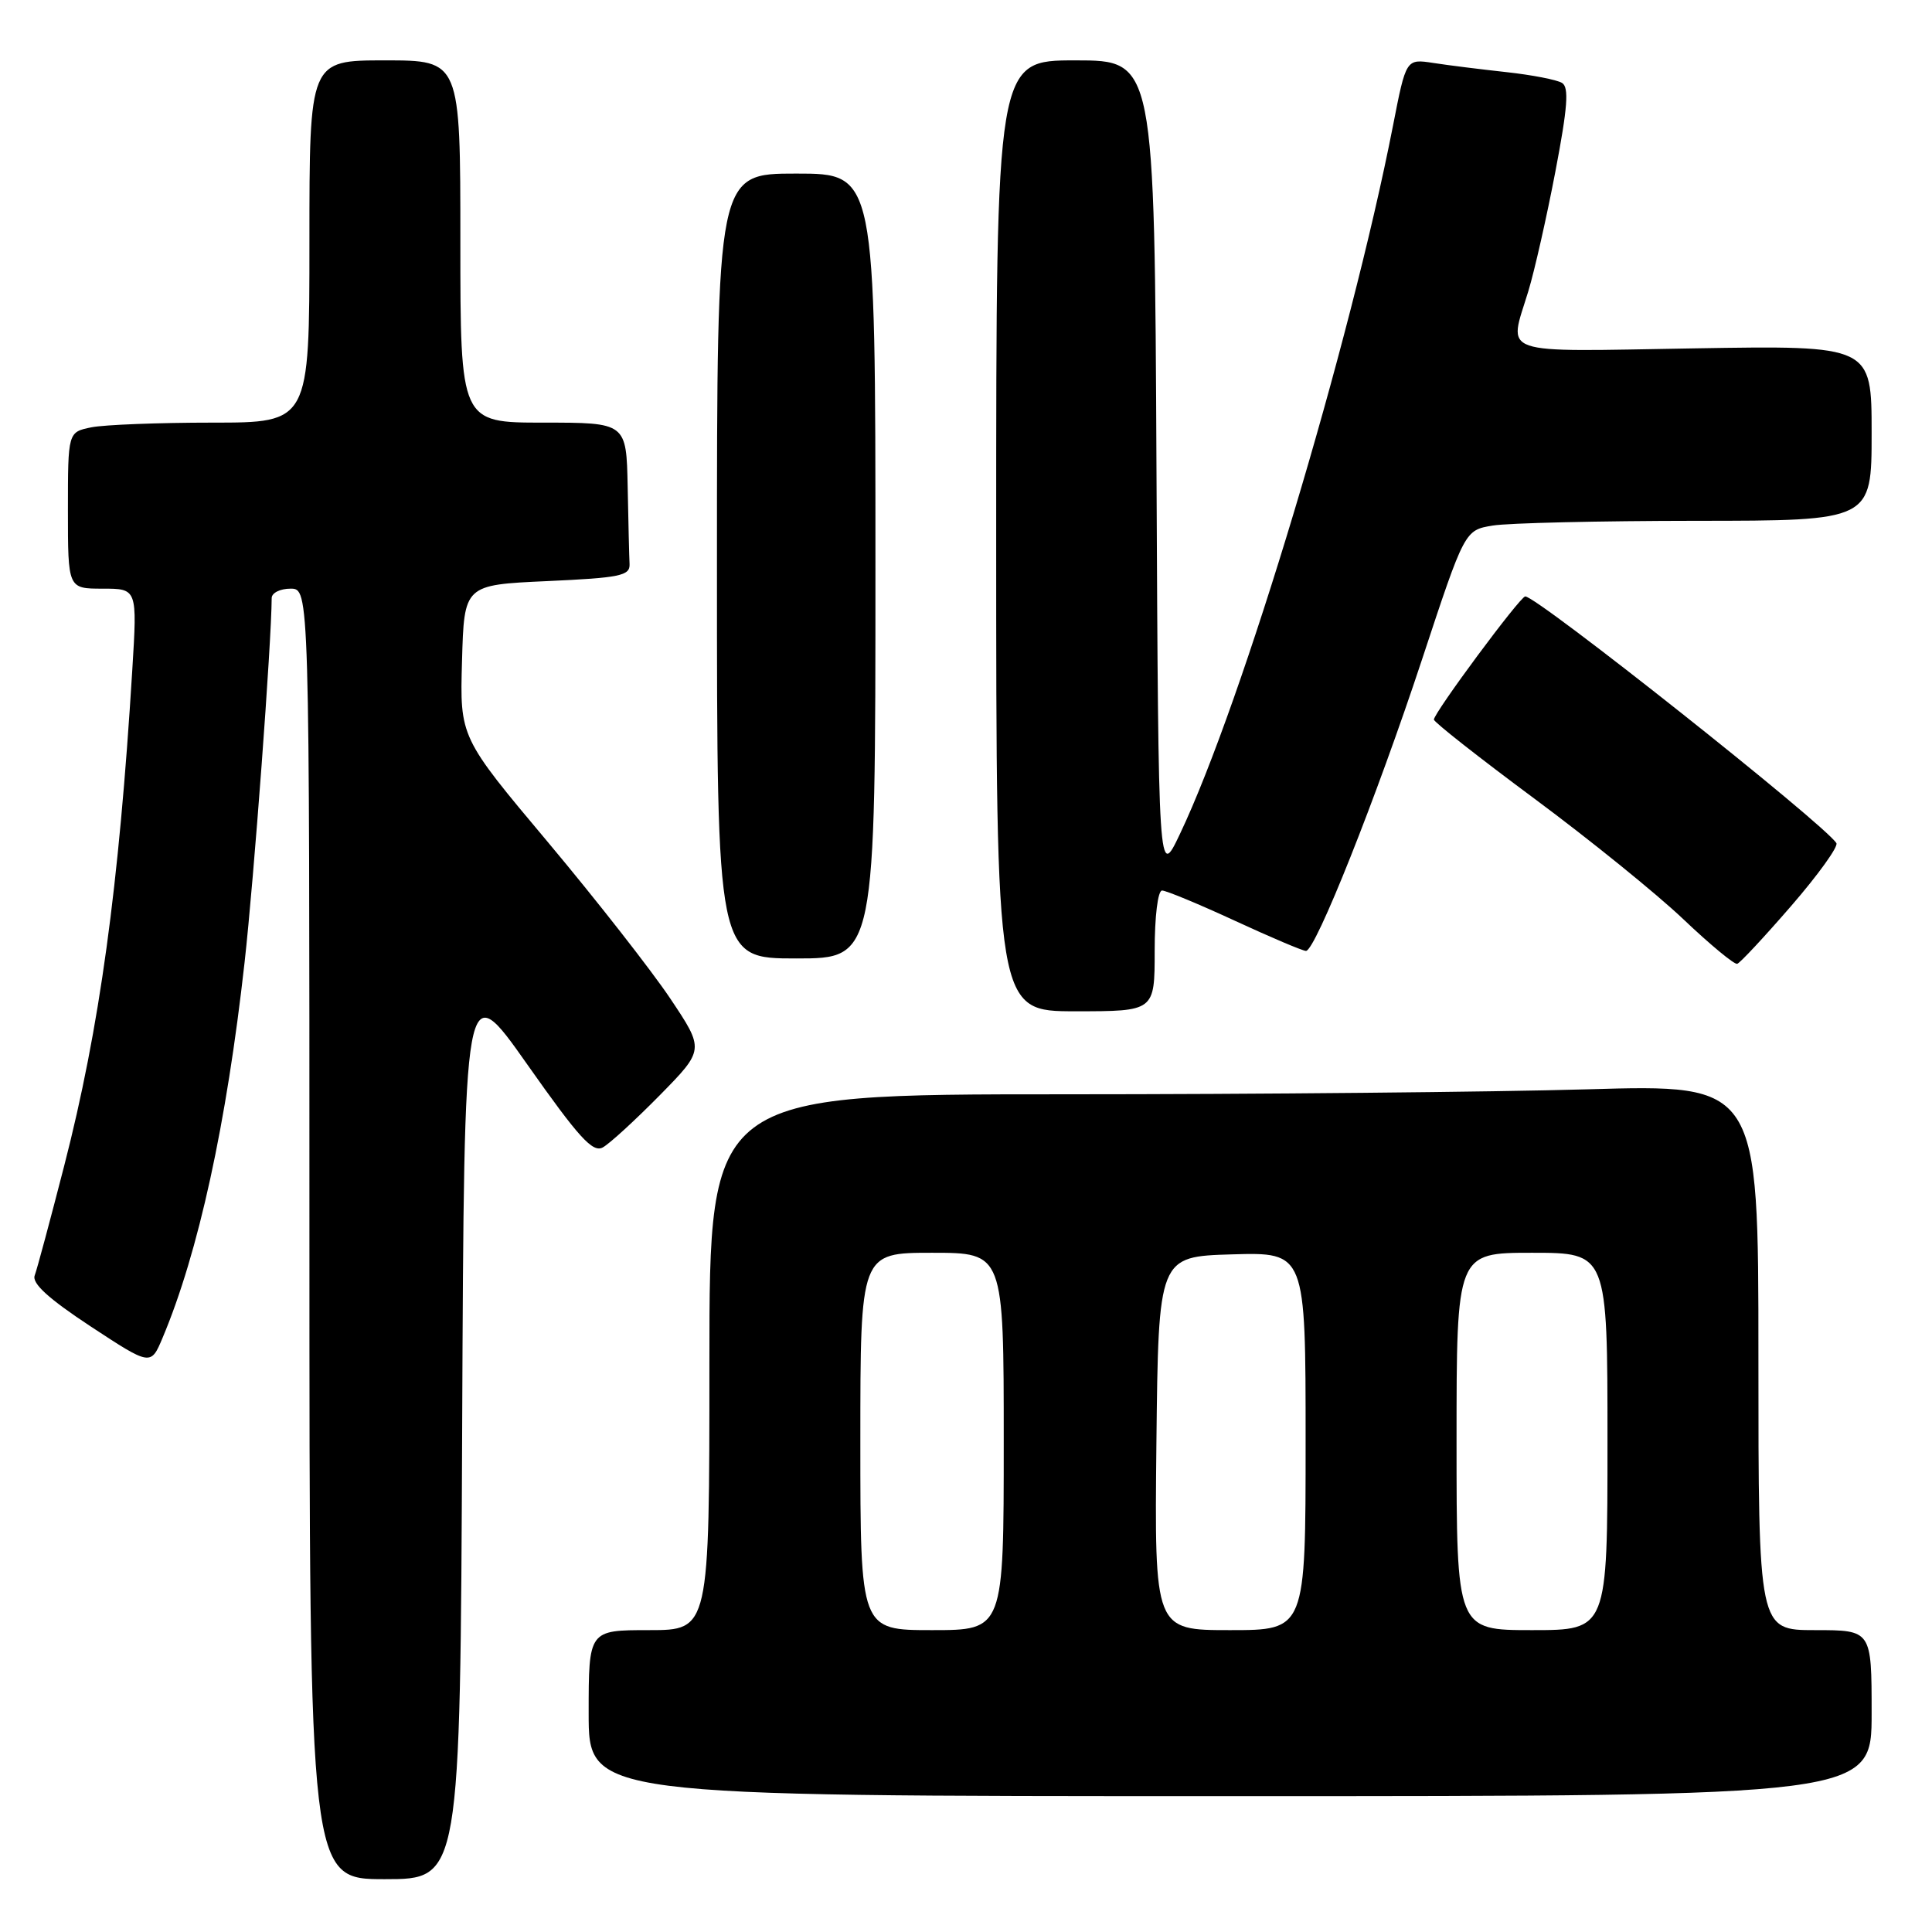 <?xml version="1.0" encoding="UTF-8" standalone="no"?>
<!DOCTYPE svg PUBLIC "-//W3C//DTD SVG 1.1//EN" "http://www.w3.org/Graphics/SVG/1.1/DTD/svg11.dtd" >
<svg xmlns="http://www.w3.org/2000/svg" xmlns:xlink="http://www.w3.org/1999/xlink" version="1.1" viewBox="0 0 256 256">
 <g >
 <path fill="currentColor"
d=" M 61.24 189.08 C 61.50 129.16 61.50 129.16 69.87 141.05 C 76.68 150.72 78.54 152.78 79.87 152.04 C 80.77 151.55 84.17 148.43 87.43 145.12 C 93.35 139.09 93.35 139.09 88.80 132.29 C 86.30 128.56 79.01 119.24 72.60 111.59 C 60.93 97.69 60.93 97.69 61.22 87.59 C 61.50 77.50 61.50 77.50 72.50 77.00 C 82.16 76.56 83.49 76.29 83.42 74.75 C 83.37 73.79 83.26 69.17 83.17 64.50 C 83.00 56.00 83.00 56.00 72.00 56.00 C 61.00 56.00 61.00 56.00 61.00 32.00 C 61.00 8.00 61.00 8.00 51.00 8.00 C 41.00 8.00 41.00 8.00 41.00 32.00 C 41.00 56.00 41.00 56.00 28.12 56.00 C 21.04 56.00 13.84 56.28 12.12 56.62 C 9.00 57.25 9.00 57.25 9.00 67.62 C 9.00 78.00 9.00 78.00 13.60 78.00 C 18.19 78.00 18.19 78.00 17.53 88.75 C 15.76 117.59 13.20 136.24 8.50 154.50 C 6.66 161.65 4.91 168.18 4.60 169.00 C 4.20 170.05 6.42 172.07 12.00 175.75 C 19.98 180.99 19.98 180.99 21.55 177.25 C 26.29 166.00 30.02 148.92 32.41 127.50 C 33.66 116.31 35.97 85.19 36.00 79.25 C 36.00 78.56 37.12 78.00 38.50 78.00 C 41.00 78.00 41.00 78.00 41.00 163.50 C 41.00 249.00 41.00 249.00 50.99 249.00 C 60.98 249.00 60.98 249.00 61.24 189.08 Z  M 248.00 227.00 C 248.00 216.00 248.00 216.00 240.50 216.00 C 233.00 216.00 233.00 216.00 233.00 179.84 C 233.00 143.68 233.00 143.68 210.34 144.34 C 197.87 144.70 166.60 145.00 140.84 145.00 C 94.00 145.00 94.00 145.00 94.00 180.50 C 94.00 216.00 94.00 216.00 86.00 216.00 C 78.00 216.00 78.00 216.00 78.00 227.00 C 78.00 238.00 78.00 238.00 163.00 238.00 C 248.00 238.00 248.00 238.00 248.00 227.00 Z  M 153.00 126.00 C 153.00 121.43 153.42 118.00 153.98 118.00 C 154.52 118.00 158.86 119.80 163.62 122.00 C 168.38 124.20 172.62 126.00 173.05 126.00 C 174.30 126.00 182.36 105.75 188.43 87.37 C 194.08 70.25 194.08 70.25 197.79 69.64 C 199.83 69.30 211.96 69.02 224.75 69.01 C 248.00 69.00 248.00 69.00 248.00 57.38 C 248.00 45.77 248.00 45.77 224.50 46.16 C 198.07 46.60 199.89 47.22 202.51 38.59 C 203.33 35.89 204.95 28.74 206.10 22.71 C 207.72 14.23 207.92 11.57 206.98 10.99 C 206.30 10.57 203.00 9.93 199.63 9.56 C 196.26 9.19 191.88 8.65 189.91 8.34 C 186.31 7.79 186.31 7.79 184.58 16.65 C 178.92 45.58 164.62 93.12 156.35 110.50 C 153.50 116.50 153.50 116.50 153.24 62.25 C 152.98 8.00 152.98 8.00 142.49 8.00 C 132.00 8.00 132.00 8.00 132.00 71.00 C 132.00 134.00 132.00 134.00 142.50 134.00 C 153.00 134.00 153.00 134.00 153.00 126.00 Z  M 237.36 120.02 C 240.92 115.91 243.61 112.17 243.33 111.72 C 241.79 109.23 203.60 78.95 202.10 79.03 C 201.40 79.07 190.00 94.45 190.00 95.35 C 190.00 95.68 195.99 100.39 203.31 105.82 C 210.63 111.25 219.52 118.44 223.06 121.81 C 226.60 125.17 229.81 127.83 230.19 127.71 C 230.57 127.60 233.80 124.13 237.36 120.02 Z  M 116.00 75.00 C 116.00 23.00 116.00 23.00 105.50 23.00 C 95.00 23.00 95.00 23.00 95.00 75.00 C 95.00 127.00 95.00 127.00 105.50 127.00 C 116.00 127.00 116.00 127.00 116.00 75.00 Z  M 114.00 191.00 C 114.00 166.00 114.00 166.00 123.50 166.00 C 133.00 166.00 133.00 166.00 133.00 191.00 C 133.00 216.00 133.00 216.00 123.50 216.00 C 114.00 216.00 114.00 216.00 114.00 191.00 Z  M 153.23 191.25 C 153.50 166.50 153.50 166.50 163.25 166.21 C 173.00 165.93 173.00 165.93 173.00 190.96 C 173.00 216.00 173.00 216.00 162.98 216.00 C 152.97 216.00 152.97 216.00 153.23 191.25 Z  M 193.00 191.00 C 193.00 166.00 193.00 166.00 203.00 166.00 C 213.00 166.00 213.00 166.00 213.00 191.00 C 213.00 216.00 213.00 216.00 203.00 216.00 C 193.00 216.00 193.00 216.00 193.00 191.00 Z "/>
</g>
</svg>